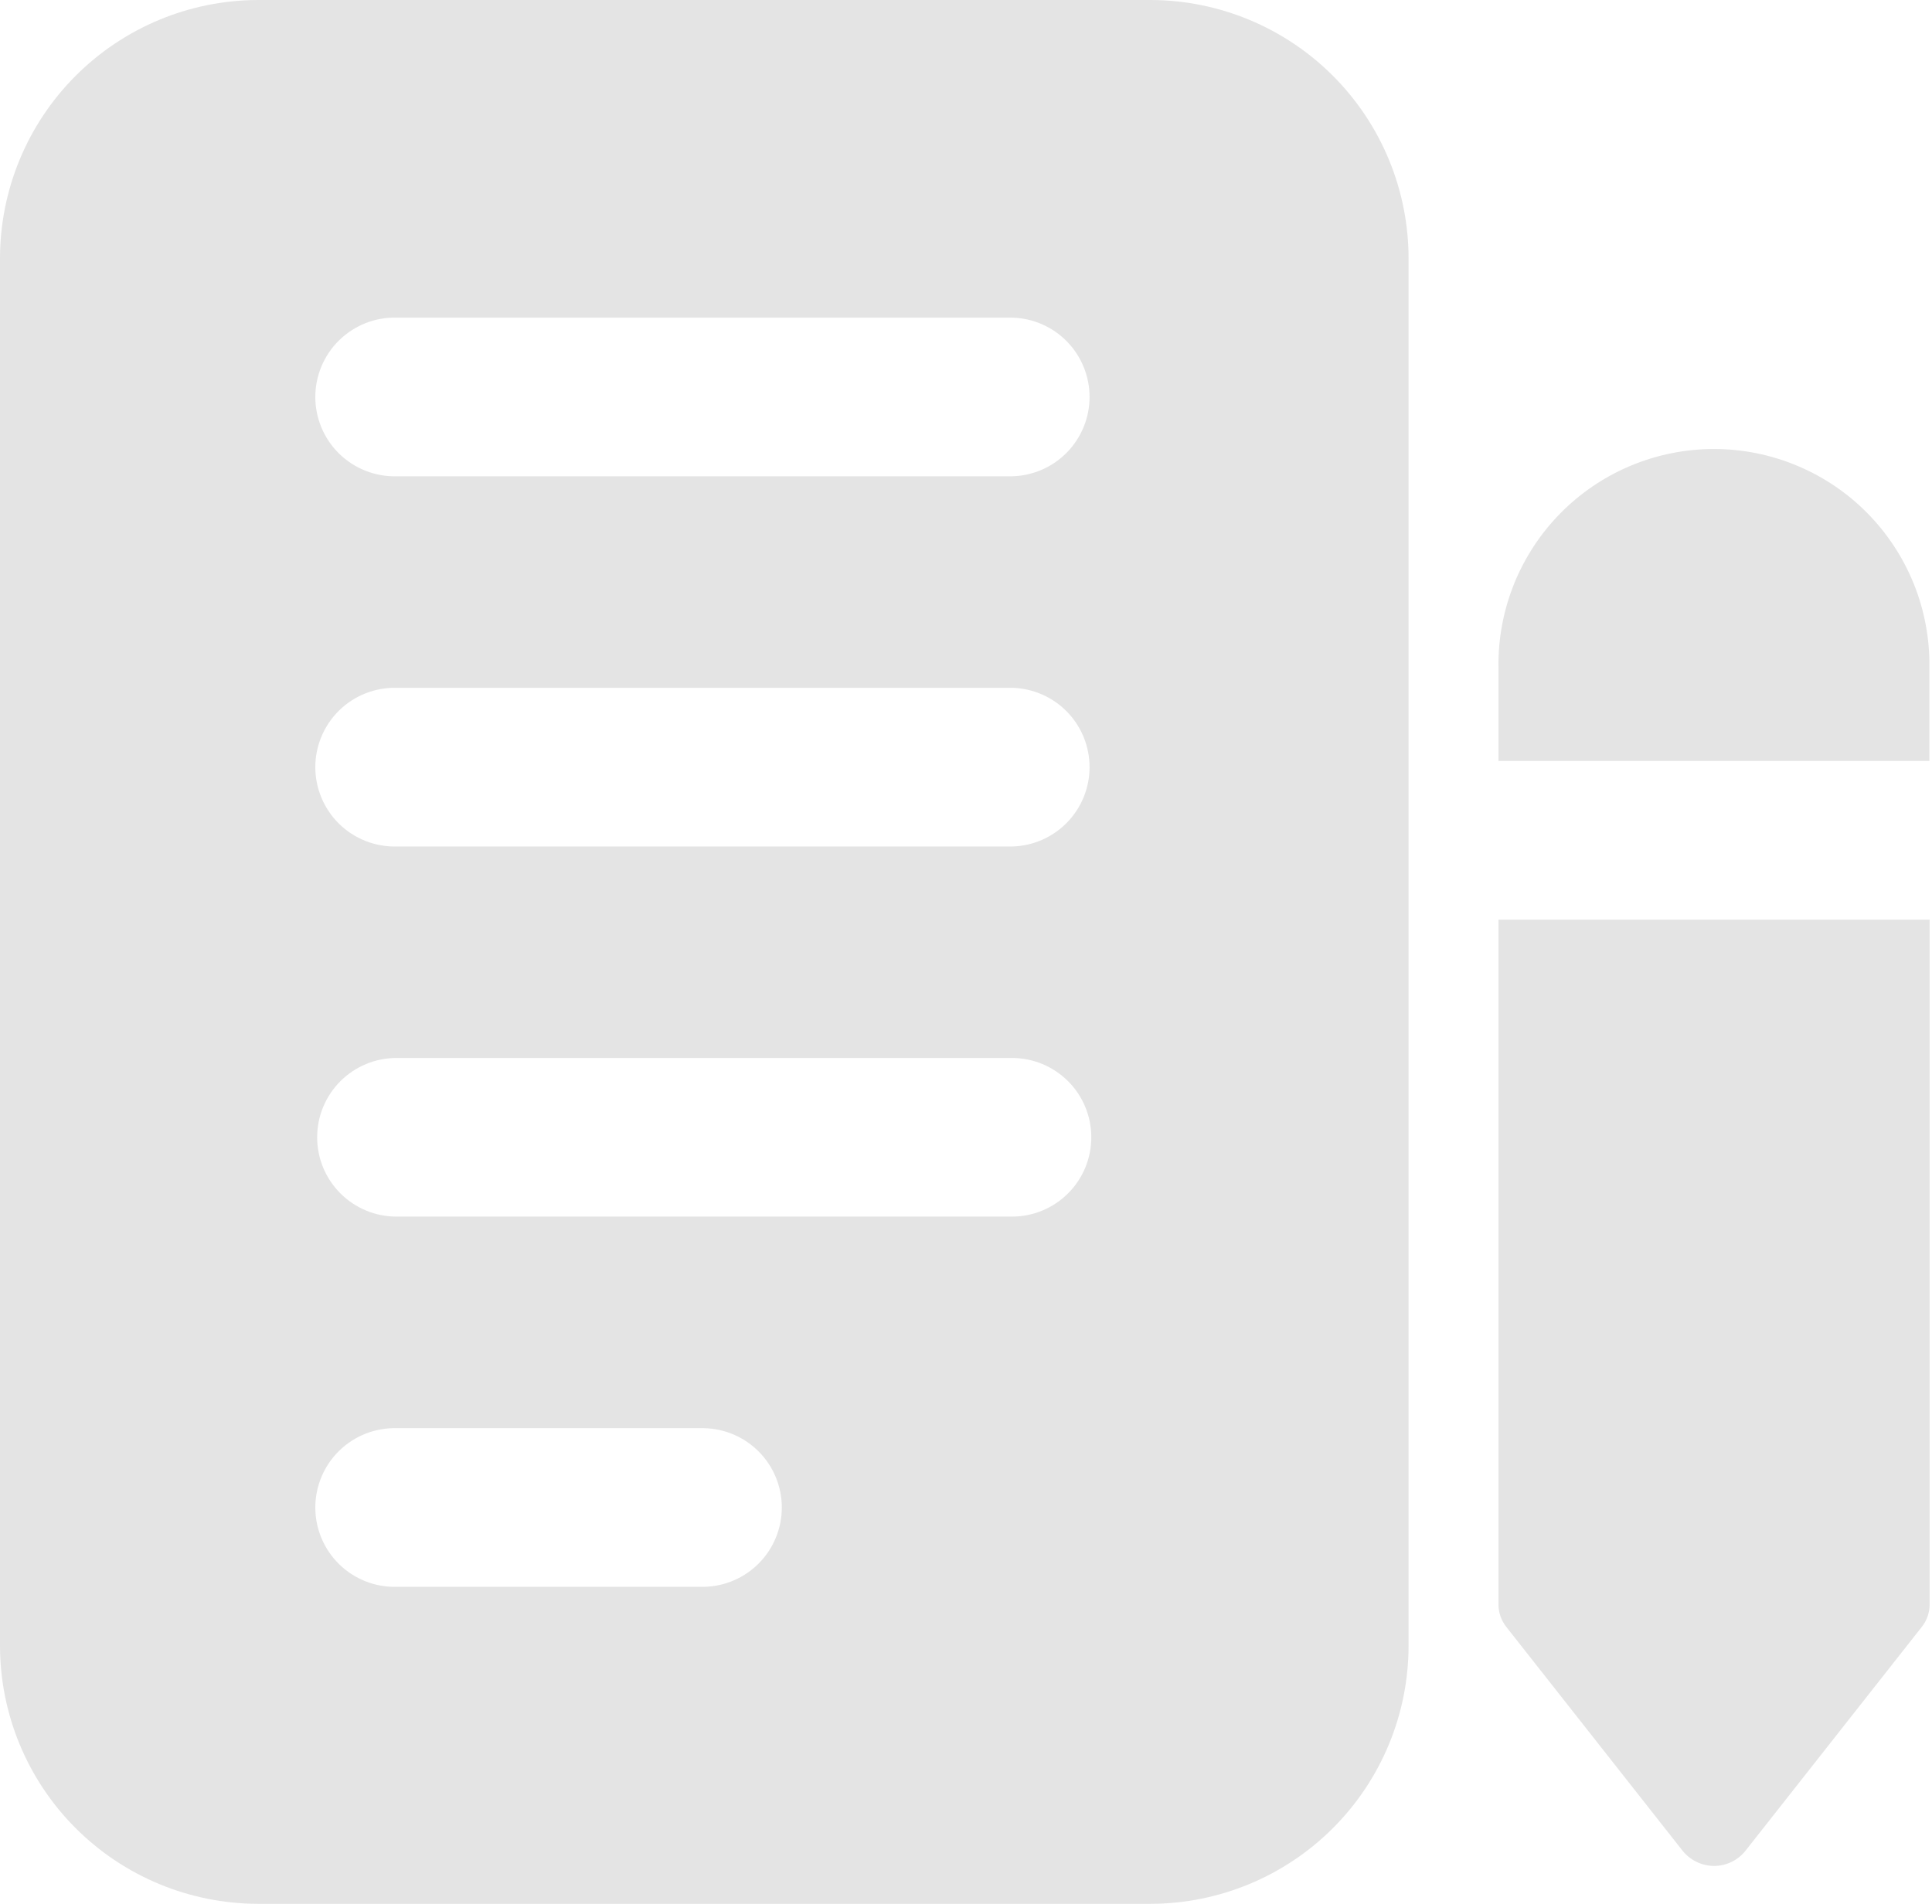 <svg width="69" height="68" viewBox="0 0 69 68" fill="none" xmlns="http://www.w3.org/2000/svg">
<path fill-rule="evenodd" clip-rule="evenodd" d="M9.211 68H41.095C43.537 67.995 45.877 67.024 47.603 65.298C49.33 63.572 50.302 61.233 50.306 58.792V9.237C50.307 6.792 49.338 4.446 47.611 2.714C45.885 0.983 43.541 0.006 41.095 0H9.211C6.765 0.006 4.422 0.983 2.695 2.714C0.968 4.446 -0.001 6.792 1.02595e-06 9.237V58.792C0.005 61.233 0.976 63.572 2.703 65.298C4.429 67.024 6.769 67.995 9.211 68ZM14.16 11.345H36.142C36.882 11.361 37.587 11.667 38.105 12.197C38.623 12.727 38.913 13.438 38.913 14.178C38.913 14.919 38.623 15.63 38.105 16.16C37.587 16.69 36.882 16.995 36.142 17.012H14.16C13.783 17.021 13.407 16.954 13.056 16.815C12.705 16.677 12.384 16.469 12.114 16.205C11.844 15.941 11.63 15.626 11.483 15.278C11.337 14.93 11.261 14.556 11.261 14.178C11.261 13.801 11.337 13.427 11.483 13.079C11.63 12.731 11.844 12.416 12.114 12.152C12.384 11.888 12.705 11.681 13.056 11.542C13.407 11.403 13.783 11.336 14.16 11.345ZM14.16 24.567H36.142C36.882 24.584 37.587 24.89 38.105 25.419C38.623 25.949 38.913 26.66 38.913 27.401C38.913 28.142 38.623 28.853 38.105 29.383C37.587 29.912 36.882 30.218 36.142 30.235H14.16C13.783 30.243 13.407 30.176 13.056 30.038C12.705 29.899 12.384 29.692 12.114 29.428C11.844 29.164 11.63 28.848 11.483 28.5C11.337 28.152 11.261 27.779 11.261 27.401C11.261 27.023 11.337 26.65 11.483 26.302C11.63 25.954 11.844 25.638 12.114 25.374C12.384 25.11 12.705 24.903 13.056 24.764C13.407 24.626 13.783 24.559 14.16 24.567ZM14.16 37.788H36.142C36.893 37.788 37.614 38.087 38.145 38.618C38.677 39.149 38.975 39.87 38.975 40.621C38.975 41.373 38.677 42.093 38.145 42.624C37.614 43.156 36.893 43.454 36.142 43.454H14.16C13.788 43.454 13.42 43.381 13.076 43.239C12.732 43.096 12.42 42.888 12.157 42.624C11.893 42.361 11.685 42.049 11.542 41.705C11.4 41.362 11.327 40.993 11.327 40.621C11.327 40.249 11.4 39.881 11.542 39.537C11.685 39.194 11.893 38.881 12.157 38.618C12.42 38.355 12.732 38.146 13.076 38.004C13.42 37.862 13.788 37.788 14.16 37.788ZM14.16 51.011H25.15C25.891 51.028 26.596 51.333 27.114 51.863C27.632 52.393 27.922 53.104 27.922 53.844C27.922 54.585 27.632 55.296 27.114 55.826C26.596 56.356 25.891 56.661 25.15 56.678H14.16C13.783 56.687 13.407 56.62 13.056 56.481C12.705 56.343 12.384 56.135 12.114 55.871C11.844 55.607 11.63 55.292 11.483 54.944C11.337 54.596 11.261 54.222 11.261 53.844C11.261 53.467 11.337 53.093 11.483 52.745C11.63 52.397 11.844 52.082 12.114 51.818C12.384 51.554 12.705 51.346 13.056 51.208C13.407 51.069 13.783 51.002 14.16 51.011ZM68.907 23.835C68.921 22.817 68.732 21.805 68.352 20.859C67.971 19.914 67.406 19.053 66.691 18.328C65.975 17.602 65.122 17.026 64.181 16.633C63.241 16.24 62.231 16.037 61.212 16.037C60.193 16.037 59.183 16.24 58.243 16.633C57.302 17.026 56.449 17.602 55.733 18.328C55.017 19.053 54.453 19.914 54.072 20.859C53.692 21.805 53.503 22.817 53.517 23.835V27.178H68.907V23.835ZM53.805 58.12C53.611 57.879 53.509 57.578 53.517 57.269V32.849H68.915V57.269C68.924 57.578 68.822 57.879 68.627 58.12L62.335 66.109C62.202 66.275 62.034 66.409 61.843 66.502C61.652 66.595 61.442 66.645 61.23 66.647C61.013 66.648 60.798 66.6 60.602 66.507C60.406 66.413 60.233 66.278 60.096 66.109L53.805 58.12Z" fill="#E4E4E4"/>
</svg>
